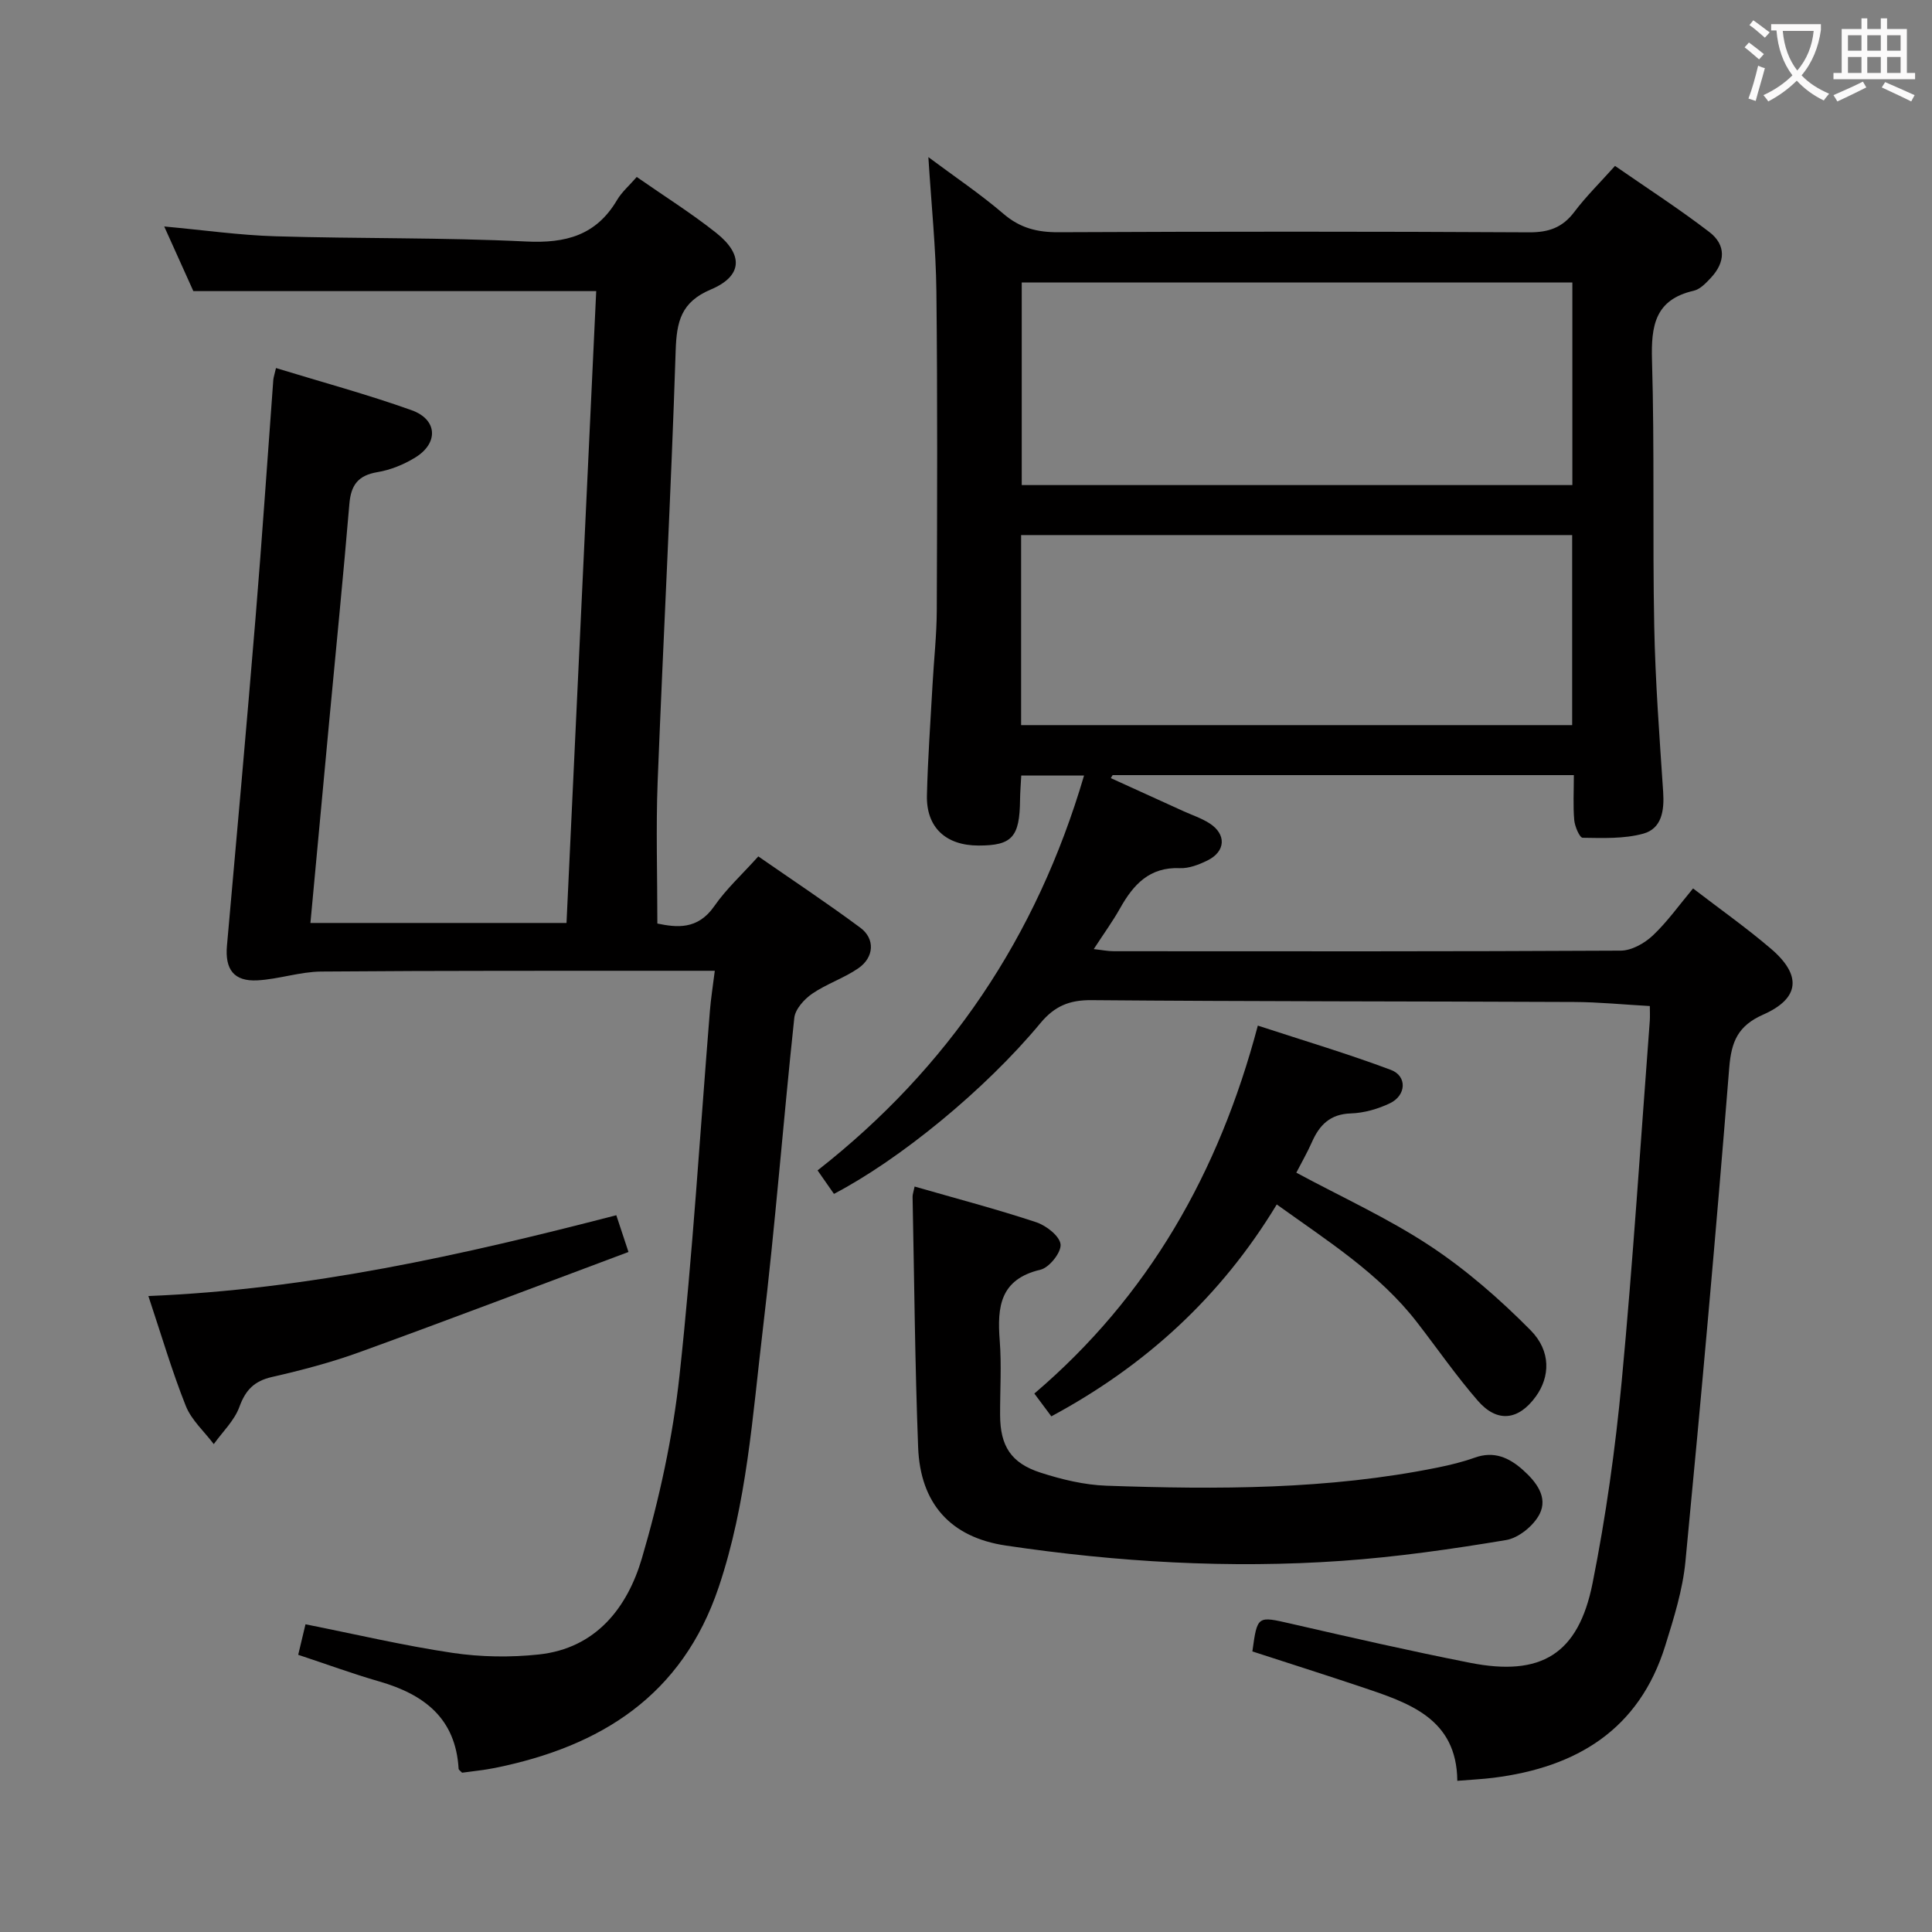 <svg enable-background="new 0 0 400 400" viewBox="0 0 400 400" xmlns="http://www.w3.org/2000/svg"><rect x="0" y="0" width="400" height="400" fill="#808080" stroke="none"/><g fill="#010000"><path d="m341.58 208.29c-5.43-.3-10.54-.82-15.65-.84-33.32-.15-66.64-.1-99.96-.38-4.6-.04-7.65 1.25-10.59 4.79-11.45 13.8-29.14 28.23-42.72 35.32-.96-1.38-1.95-2.8-3.39-4.86 27.09-21.23 45.34-48.32 55.17-81.75-4.64 0-8.64 0-13 0-.09 1.76-.23 3.38-.25 5-.07 7.74-1.65 9.5-8.6 9.49-6.76 0-10.83-3.75-10.68-10.37.18-7.64.74-15.28 1.16-22.92.28-5.14.86-10.28.88-15.43.08-21.99.16-43.99-.08-65.98-.1-8.95-1.04-17.88-1.66-27.83 5.51 4.11 10.78 7.65 15.56 11.75 3.42 2.93 6.95 3.82 11.35 3.8 32.49-.15 64.99-.16 97.48.02 4.06.02 6.91-.99 9.35-4.23 2.39-3.17 5.25-5.98 8.42-9.52 6.59 4.57 13.25 8.87 19.52 13.68 3.51 2.68 3.36 6.26.31 9.51-1 1.07-2.21 2.35-3.52 2.65-8.05 1.84-8.86 7.26-8.65 14.44.54 18.31.1 36.65.46 54.97.22 11.46 1.09 22.92 1.85 34.36.25 3.83-.26 7.59-4.15 8.65-3.97 1.08-8.34.9-12.52.84-.62-.01-1.62-2.33-1.74-3.65-.26-2.96-.08-5.95-.08-9.32-32.06 0-63.77 0-95.49 0-.13.21-.25.41-.38.62 5 2.28 10.01 4.55 15.01 6.83 1.81.82 3.75 1.46 5.41 2.52 3.56 2.27 3.38 5.85-.43 7.71-1.75.86-3.81 1.66-5.69 1.58-6.29-.26-9.62 3.39-12.37 8.29-1.53 2.73-3.39 5.28-5.46 8.47 1.73.19 2.92.44 4.12.44 34.99.02 69.98.07 104.98-.12 2.24-.01 4.9-1.5 6.61-3.1 3.01-2.83 5.44-6.27 8.37-9.78 5.43 4.18 10.98 8.09 16.12 12.48 6.42 5.48 6 10.28-1.59 13.64-5.23 2.31-6.6 5.56-7.04 10.99-2.73 34.11-5.79 68.2-9.07 102.26-.57 5.88-2.4 11.7-4.17 17.39-5.4 17.41-18.36 25.21-35.57 27.37-2.29.29-4.6.39-7.49.63-.11-12.94-10.04-16.14-19.83-19.43-7.53-2.52-15.09-4.92-22.6-7.36 1.04-7.49 1.01-7.34 8.09-5.72 12.29 2.82 24.58 5.63 36.95 8.07 14.73 2.91 22.45-1.75 25.39-16.46 2.76-13.81 4.72-27.84 6.04-41.86 2.34-24.82 3.92-49.71 5.81-74.57.07-.98.01-1.94.01-3.08zm-16.04-149.8c-38.36 0-76.09 0-114 0v41.94h114c0-14.15 0-27.9 0-41.94zm-114.13 52.29v39.35h114.09c0-13.36 0-26.27 0-39.35-38.19 0-76.05 0-114.09 0z"/><path d="m57.14 76.2c9.52 2.92 18.93 5.46 28.08 8.73 5.37 1.92 5.61 6.81.76 9.79-2.36 1.45-5.12 2.58-7.83 3.03-3.97.66-5.48 2.64-5.81 6.52-1.27 15.07-2.78 30.12-4.19 45.17-1.28 13.71-2.55 27.42-3.88 41.65h53.02c2.05-43.56 4.11-87.29 6.15-130.82-27.82 0-55.2 0-83.41 0-1.66-3.67-3.72-8.25-6.03-13.38 8.21.75 15.6 1.81 23.02 2.03 17.3.52 34.63.23 51.91 1.08 8.22.41 14.52-1.28 18.83-8.6.98-1.66 2.53-2.98 4.07-4.76 5.63 3.93 11.28 7.47 16.47 11.59 5.68 4.52 5.42 8.94-1.12 11.7-6.18 2.61-7.09 6.62-7.29 12.67-.96 29.75-2.57 59.47-3.73 89.22-.37 9.62-.06 19.26-.06 29.39 3.95.81 8.34 1.38 11.8-3.62 2.44-3.52 5.69-6.49 9.1-10.28 7.08 4.91 14.24 9.66 21.13 14.77 3.08 2.29 2.86 6.13-.42 8.39-2.98 2.06-6.58 3.22-9.56 5.27-1.65 1.13-3.51 3.2-3.7 5.01-2.3 21.47-3.95 43.02-6.51 64.46-2.14 17.92-3.29 36.01-9.14 53.39-7.57 22.48-24.4 32.99-46.32 37.43-2.26.46-4.56.67-6.81.99-.31-.34-.7-.57-.72-.82-.61-10.46-7.16-15.4-16.42-18.07-5.55-1.6-10.98-3.6-16.79-5.52.54-2.24 1.02-4.27 1.51-6.32 10.29 2.05 20.3 4.41 30.43 5.92 5.86.87 12 .96 17.89.33 11.81-1.27 18.31-9.68 21.32-19.89 3.63-12.34 6.41-25.12 7.8-37.91 2.73-25.09 4.25-50.32 6.29-75.49.2-2.47.59-4.92 1.01-8.26-2.06 0-3.8 0-5.53 0-25.33.02-50.65-.05-75.98.16-4.39.04-8.76 1.58-13.17 1.82-4.89.27-6.76-2.27-6.32-7.18 2.02-22.67 4.06-45.34 5.93-68.03 1.35-16.38 2.45-32.79 3.67-49.18.08-.63.3-1.25.55-2.38z"/><path d="m189.36 245.66c8.71 2.51 17.03 4.69 25.18 7.39 2.07.69 4.87 2.87 5.04 4.59.16 1.66-2.35 4.82-4.17 5.24-8.36 1.97-8.97 7.67-8.43 14.63.4 5.13.06 10.32.08 15.48.03 6.38 2.23 9.93 8.42 11.92 4.38 1.41 9.03 2.53 13.6 2.69 22.95.8 45.89.83 68.56-3.76 2.6-.53 5.2-1.16 7.69-2.05 3.98-1.43 7.1-.02 9.98 2.55 2.76 2.46 5.2 5.63 3.46 9.1-1.22 2.42-4.33 4.97-6.94 5.41-11.27 1.88-22.64 3.51-34.04 4.31-23.27 1.63-46.49.26-69.54-3.17-11.52-1.71-17.72-8.77-18.16-20.34-.66-17.28-.8-34.59-1.15-51.88-.01-.47.18-.95.42-2.11z"/><path d="m264.34 249.37c-11.57 19.12-27.18 33.38-46.67 43.87-1.15-1.54-2.21-2.97-3.52-4.72 23.61-20.11 38.2-45.69 46.27-76.18 9.5 3.11 18.64 5.83 27.55 9.17 3.39 1.27 3.2 5.27-.18 6.9-2.48 1.19-5.36 2.02-8.09 2.11-4.31.13-6.52 2.39-8.09 5.96-.92 2.09-2.07 4.07-3.22 6.31 9.41 5.07 18.98 9.42 27.65 15.14 7.53 4.97 14.48 11.05 20.84 17.47 4.33 4.37 4 9.71 1.11 13.71-3.58 4.96-8 5.53-12.02.9-4.46-5.13-8.35-10.76-12.52-16.15-7.83-10.17-18.54-16.89-29.11-24.49z"/><path d="m127.6 251.6c.82 2.49 1.49 4.49 2.52 7.61-18.7 6.99-37.12 14.01-55.65 20.73-5.9 2.14-12.03 3.75-18.16 5.15-3.68.84-5.47 2.69-6.75 6.2-1.03 2.83-3.48 5.15-5.3 7.7-1.97-2.62-4.62-4.97-5.79-7.9-2.86-7.18-5.04-14.63-7.75-22.76 33.2-1.35 64.83-8.43 96.88-16.73z"/></g><path d="m362.1 8.8c1.1.8 2.1 1.6 3.1 2.4l-1 1.1c-1.3-1.1-2.3-2-3-2.5zm1.9 4.8c.5.2.9.4 1.4.5-.6 2.3-1.3 4.5-1.9 6.8l-1.5-.5c.8-2.1 1.4-4.3 2-6.8zm-1-9.4c1.3.9 2.4 1.8 3.4 2.5l-1 1.1c-1.4-1.2-2.4-2.1-3.2-2.6zm3.7 2.2v-1.4h10.3v1.2c-.5 3.6-1.8 6.8-4 9.4 1.5 1.6 3.4 2.8 5.7 3.8-.3.4-.7.8-1.1 1.4-2.3-1.1-4.1-2.5-5.6-4.1-1.6 1.6-3.6 3.1-5.9 4.3-.3-.5-.7-.9-1-1.3 2.4-1.1 4.4-2.5 6-4.1-1.9-2.5-3-5.6-3.3-9.3h-1.1zm8.8 0h-6.4c.3 3.3 1.3 6 3 8.2 2-2.3 3.1-5.1 3.4-8.2z" fill="#fbfafa"/><path d="m385.3 3.8h1.3v2.2h2.8v-2.2h1.3v2.2h4.1v9.1h1.7v1.3h-16.9v-1.3h1.7v-9.1h4.1v-2.2zm.4 13.1.7 1.2c-1.8.9-3.8 1.9-6 2.9-.2-.4-.5-.8-.8-1.3 2.3-1 4.3-1.9 6.1-2.8zm-3.1-6.4h2.8v-3.2h-2.8zm0 4.6h2.8v-3.3h-2.8zm4-4.6h2.8v-3.2h-2.8zm0 4.6h2.8v-3.3h-2.8zm3.7 1.9c2.1.9 4.1 1.8 6.1 2.7l-.7 1.3c-2.2-1.1-4.2-2-6.1-2.9zm3.2-9.7h-2.8v3.2h2.8zm-2.8 7.8h2.8v-3.3h-2.8z" fill="#fbfafa"/></svg>